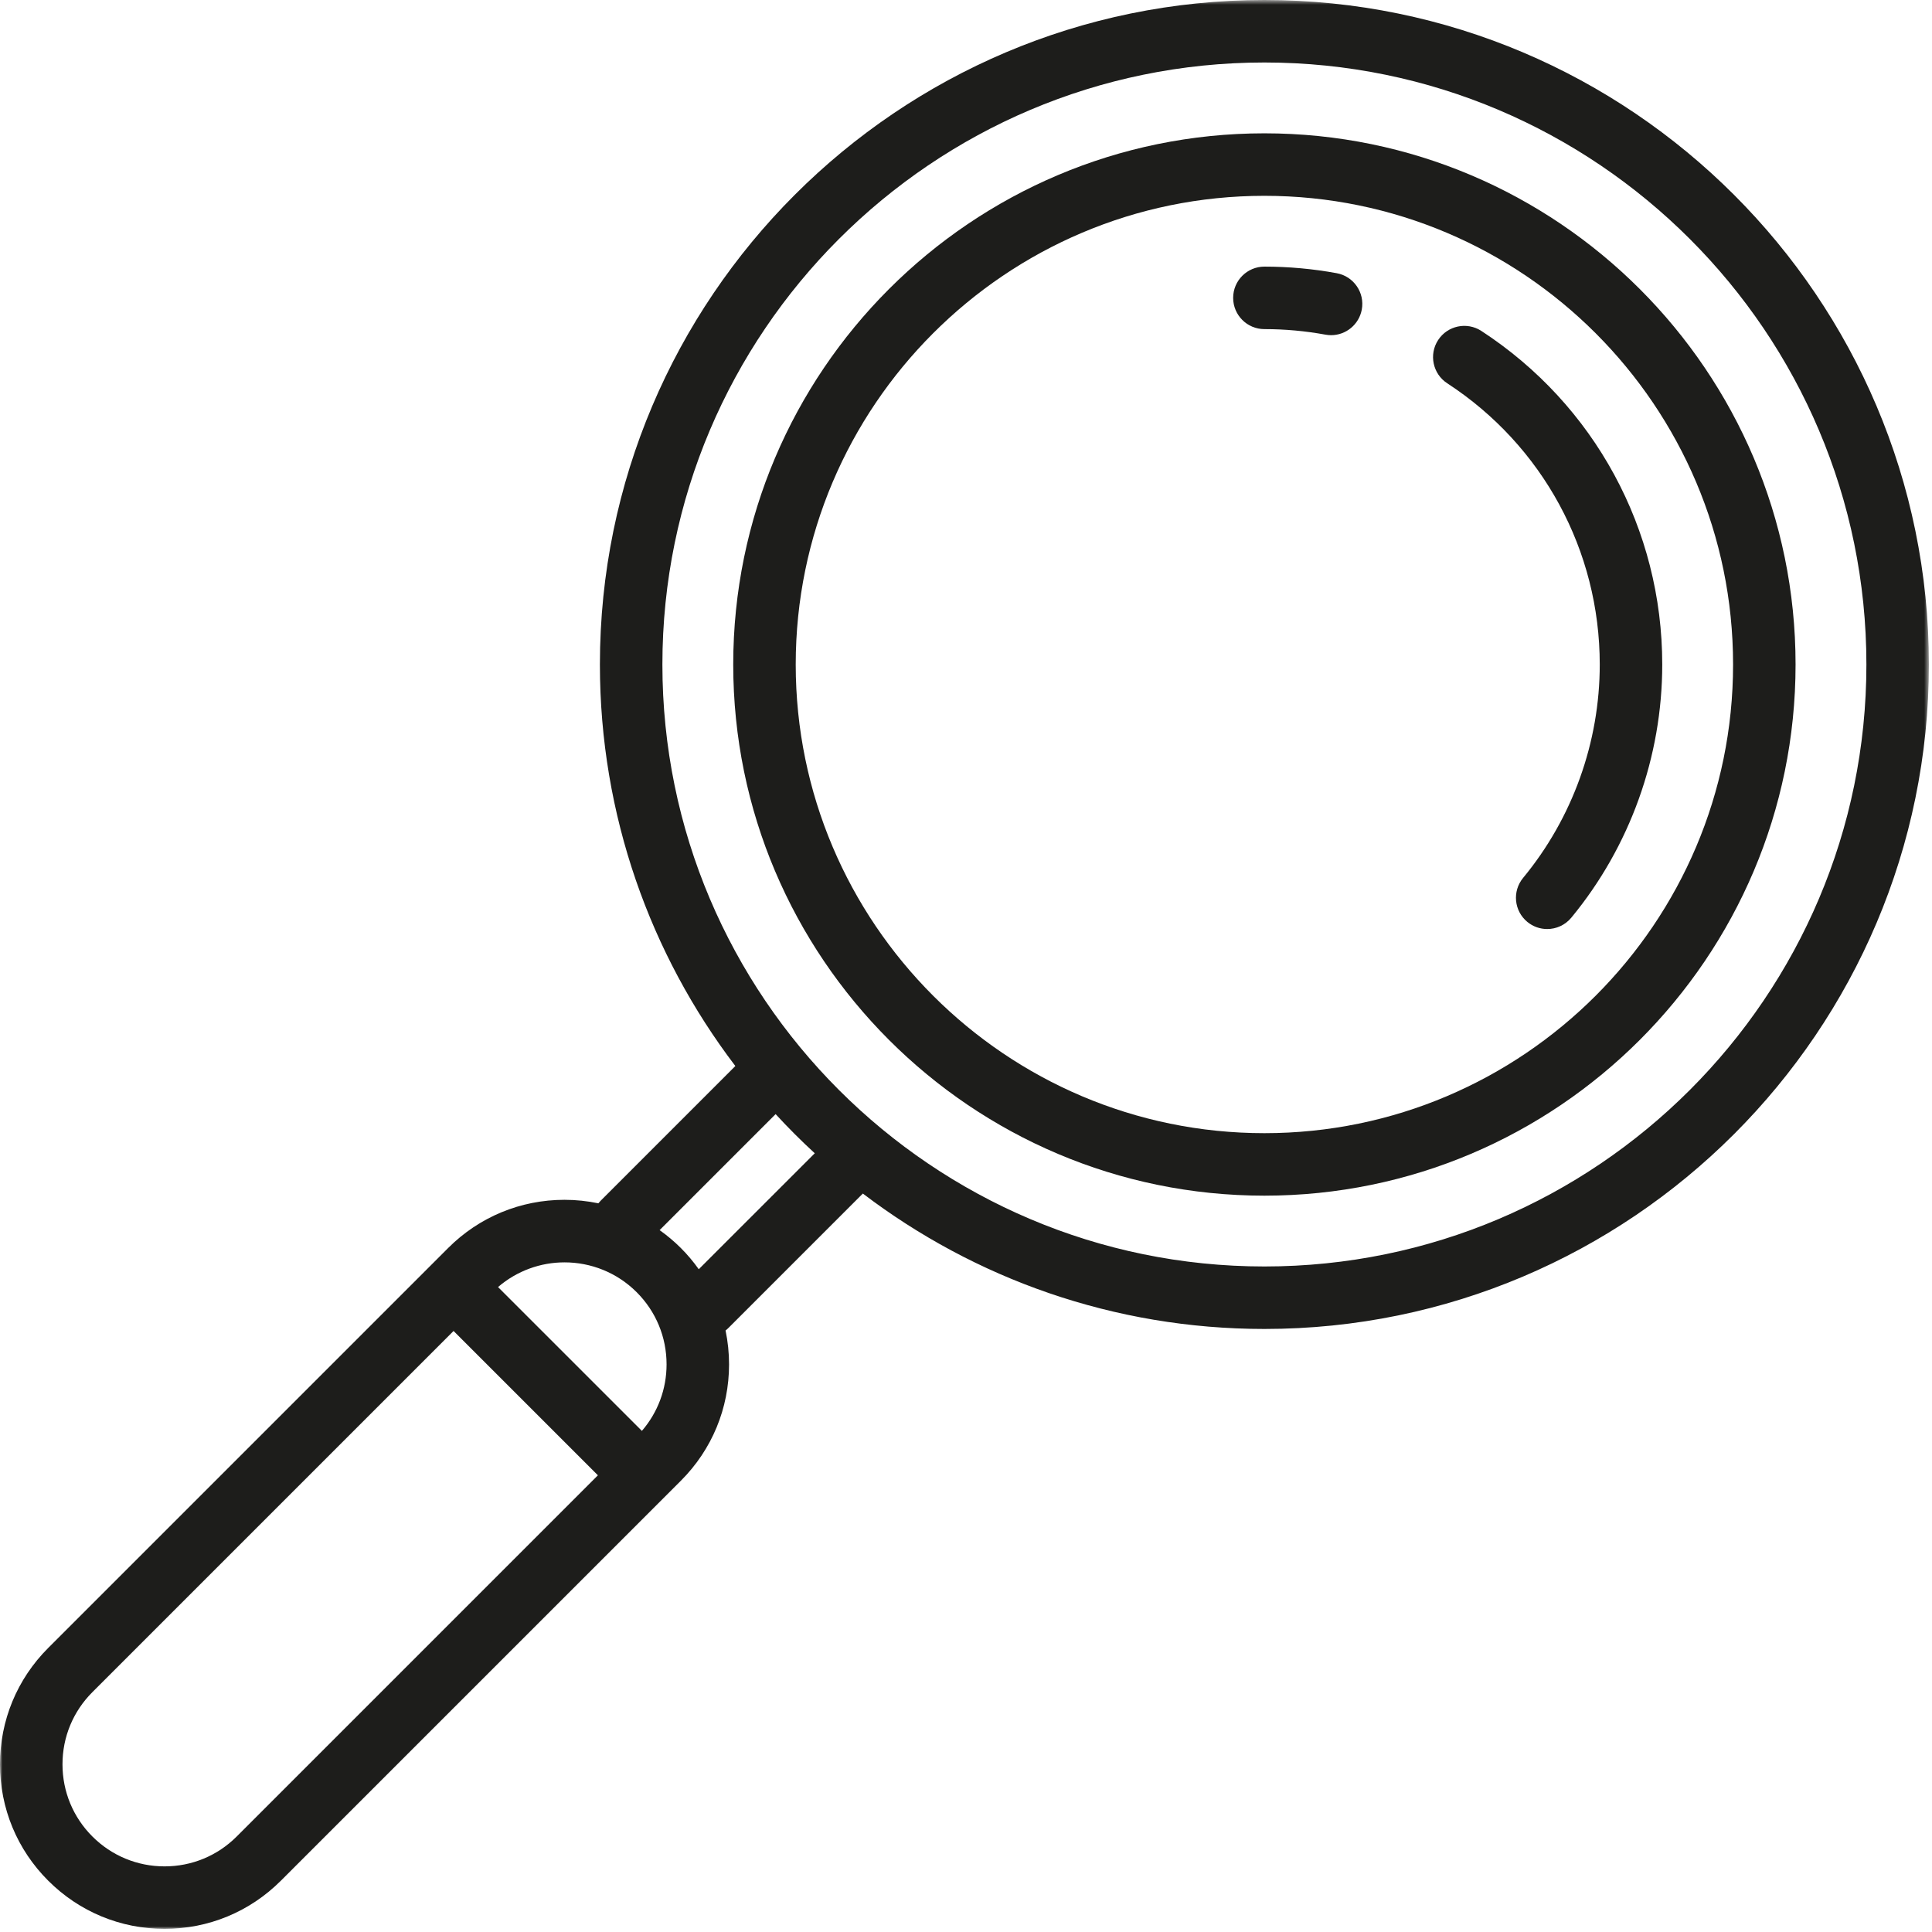 
<svg width="371px" height="371px" viewBox="0 0 371 371" version="1.1" xmlns="http://www.w3.org/2000/svg" xmlns:xlink="http://www.w3.org/1999/xlink">
    <!-- Generator: Sketch 47 (45396) - http://www.bohemiancoding.com/sketch -->
    <desc>Created with Sketch.</desc>
    <defs>
        <polygon id="path-1" points="0 0.602 370.402 0.602 370.402 371 0 371"></polygon>
    </defs>
    <g id="Symbols" stroke="none" stroke-width="1" fill="none" fill-rule="evenodd">
        <g id="Pictos/Loupe" transform="translate(0, -1)">
            <g id="Group">
                <g id="Page-1">
                    <g id="Group-3" transform="translate(0, 0.398)">
                        <mask id="mask-2" fill="white">
                            <use xlink:href="#path-1"></use>
                        </mask>
                        <g id="Clip-2"></g>
                        <path d="M242.801,243.801 C179.059,243.801 127.199,191.946 127.199,128.204 C127.199,64.461 179.059,12.602 242.801,12.602 C306.543,12.602 358.403,64.461 358.403,128.204 C358.403,191.946 306.543,243.801 242.801,243.801 L242.801,243.801 Z M134.184,244.332 C133.16,242.899 132.02,241.531 130.746,240.262 C129.473,238.989 128.105,237.844 126.668,236.821 L148.941,214.547 C151.34,217.156 153.848,219.665 156.457,222.063 L134.184,244.332 Z M123.262,275.375 L95.637,247.754 C99.297,244.606 103.844,243.012 108.402,243.012 C113.422,243.012 118.441,244.926 122.262,248.746 C125.965,252.446 128,257.367 128,262.602 C128,267.344 126.324,271.824 123.262,275.375 L123.262,275.375 Z M45.461,353.258 C41.758,356.961 36.836,359 31.602,359 C26.367,359 21.445,356.961 17.738,353.258 C14.039,349.559 12,344.637 12,339.403 C12,334.164 14.039,329.246 17.742,325.543 L87.098,256.188 L114.816,283.903 L45.461,353.258 Z M242.801,0.602 C172.441,0.602 115.199,57.844 115.199,128.204 C115.199,157.153 124.898,183.875 141.207,205.309 L115.359,231.16 C115.195,231.324 115.043,231.496 114.902,231.672 C112.785,231.235 110.613,231 108.402,231 C99.961,231 92.023,234.29 86.055,240.258 L9.254,317.059 C3.285,323.028 -0,330.961 -0,339.403 C-0,347.844 3.285,355.778 9.254,361.742 C15.227,367.715 23.16,371 31.602,371 C40.039,371 47.977,367.715 53.945,361.742 L130.746,284.946 C136.715,278.977 140,271.043 140,262.602 C140,260.391 139.77,258.215 139.328,256.098 C139.508,255.957 139.68,255.809 139.844,255.645 L165.691,229.797 C187.125,246.106 213.852,255.801 242.801,255.801 C313.16,255.801 370.403,198.563 370.403,128.204 C370.403,57.844 313.16,0.602 242.801,0.602 L242.801,0.602 Z" id="Fill-1" fill="#1D1D1B" mask="url(#mask-2)"></path>
                    </g>
                    <path d="M242.801,218.602 C193.176,218.602 152.801,178.227 152.801,128.602 C152.801,78.974 193.176,38.602 242.801,38.602 C292.426,38.602 332.801,78.974 332.801,128.602 C332.801,178.227 292.426,218.602 242.801,218.602 M242.801,26.602 C186.559,26.602 140.801,72.355 140.801,128.602 C140.801,184.845 186.559,230.602 242.801,230.602 C299.043,230.602 344.801,184.845 344.801,128.602 C344.801,72.355 299.043,26.602 242.801,26.602" id="Fill-4" fill="#1D1D1B"></path>
                    <path d="M284.465,64.551 C281.688,62.742 277.973,63.523 276.16,66.301 C274.352,69.078 275.137,72.793 277.91,74.602 C296.25,86.555 307.199,106.742 307.199,128.602 C307.199,143.535 301.973,158.09 292.481,169.582 C290.371,172.137 290.731,175.918 293.285,178.027 C294.406,178.953 295.758,179.402 297.106,179.402 C298.832,179.402 300.547,178.66 301.735,177.223 C312.996,163.586 319.199,146.316 319.199,128.602 C319.199,102.668 306.215,78.727 284.465,64.551" id="Fill-6" fill="#1D1D1B"></path>
                    <path d="M256.684,53.461 C252.133,52.625 247.465,52.199 242.801,52.199 C239.489,52.199 236.801,54.887 236.801,58.199 C236.801,61.512 239.489,64.199 242.801,64.199 C246.739,64.199 250.68,64.559 254.516,65.262 C254.883,65.328 255.247,65.363 255.61,65.363 C258.446,65.363 260.969,63.336 261.504,60.445 C262.102,57.188 259.946,54.059 256.684,53.461" id="Fill-8" fill="#1D1D1B"></path>
                </g>
            </g>
        </g>
    </g>
</svg>